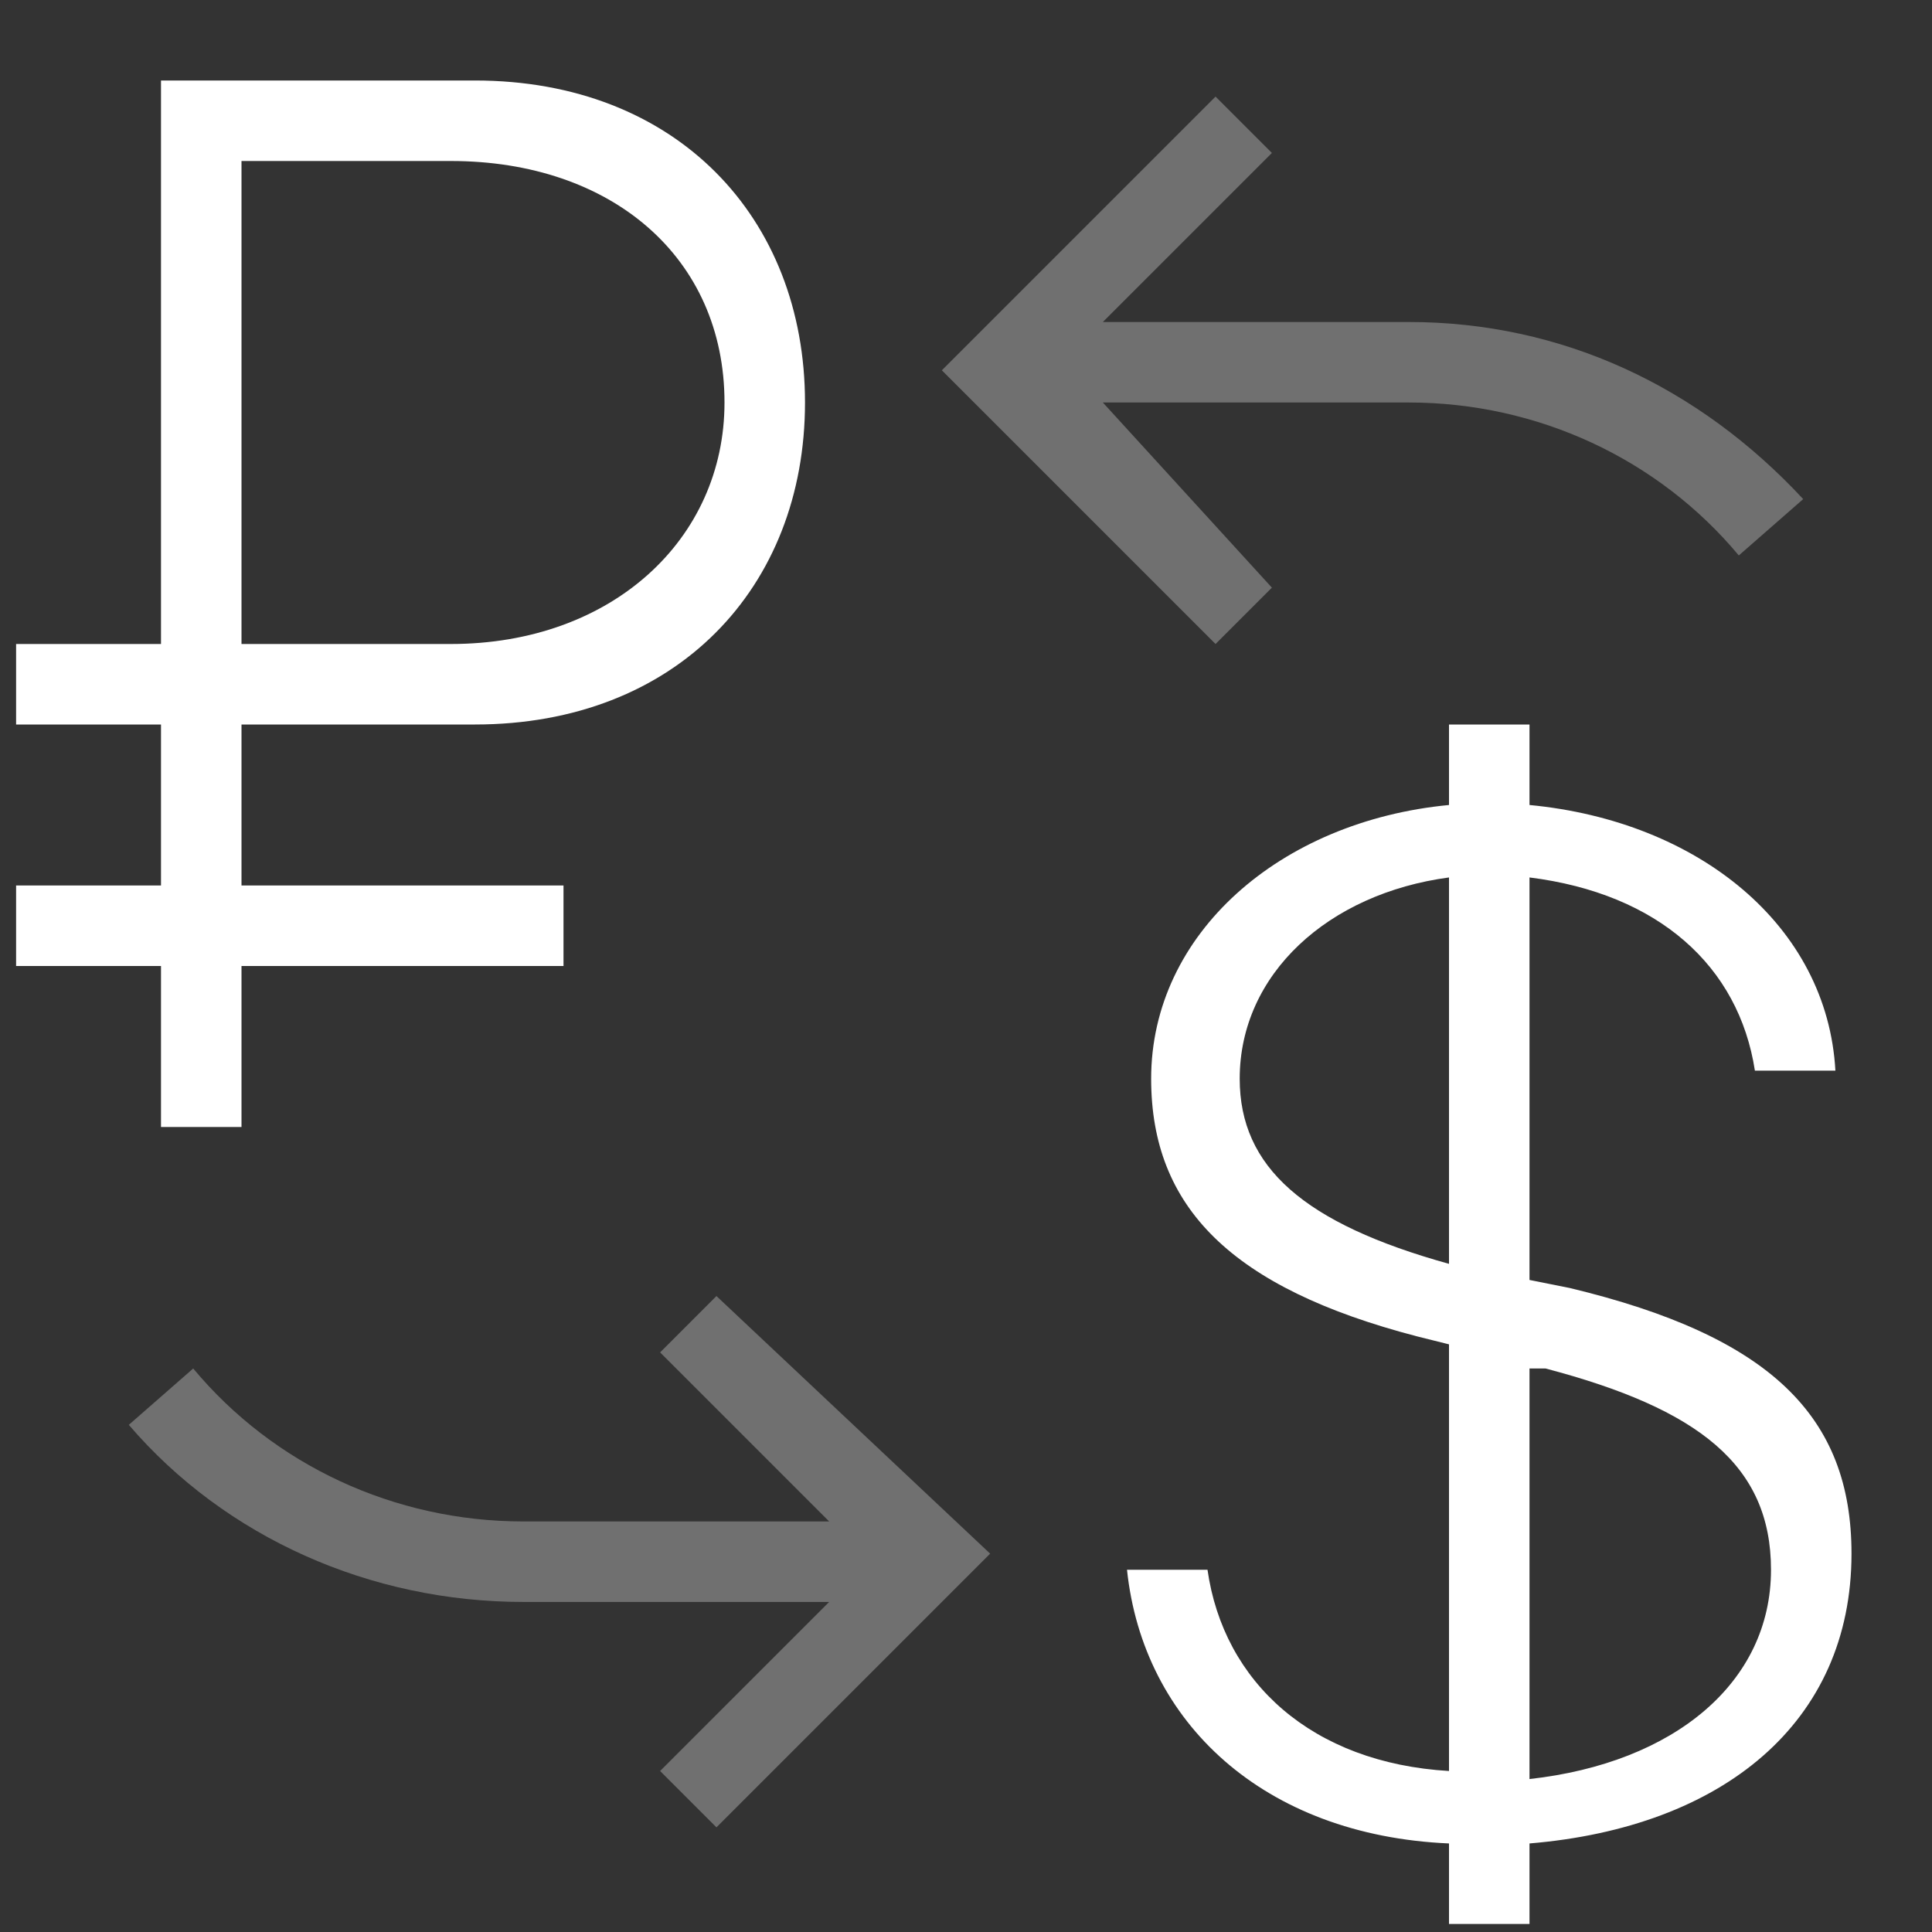 <svg width="24px" height="24px" viewBox="0 0 24 24" version="1.1" xmlns="http://www.w3.org/2000/svg"><rect x="0" y="0" width="24" height="24" fill="#333333" stroke="none"/><g stroke="none" stroke-width="1" fill="none" fill-rule="evenodd" transform="translate(-64, -369)"><g transform="translate(64, 369)"><rect x="0" y="0" width="24" height="24"/><path d="M8.9,16.1 L8.2,16.8 L10.3,18.9 L6.5,18.9 C4.9,18.9 3.4,18.2 2.4,17 L1.6,17.7 C2.8,19.1 4.6,19.9 6.5,19.9 L10.3,19.9 L8.2,22 L8.9,22.7 L12.3,19.3 L8.9,16.1 L8.9,16.1 Z" fill="#FFFFFF" opacity="0.3"/><path d="M17.5,4 L13.7,4 L15.8,1.9 L15.1,1.2 L11.7,4.6 L15.1,8 L15.8,7.3 L13.7,5 L17.5,5 C19.1,5 20.6,5.7 21.6,6.9 L22.4,6.2 C21.1,4.8 19.4,4 17.5,4 L17.5,4 Z" fill="#FFFFFF" opacity="0.3"/><path d="M2,14 L3,14 L3,12 L7,12 L7,11 L3,11 L3,9 L5.9,9 C8.4,9 10,7.3 10,5 C10,2.7 8.4,1 5.9,1 L2,1 L2,8 L0.2,8 L0.2,9 L2,9 L2,11 L0.2,11 L0.2,12 L2,12 L2,14 L2,14 Z M3,2 L5.6,2 C7.6,2 9,3.2 9,5 C9,6.7 7.6,8 5.6,8 L3,8 L3,2 L3,2 Z" fill="#FFFFFF"/><path d="M15,19.5 L14,19.5 C14.2,21.4 15.7,22.8 18,22.9 L18,23.9 L19,23.9 L19,22.9 C21.4,22.7 23,21.4 23,19.3 C23,17.6 22,16.6 19.5,16 L19,15.9 L19,10.9 C20.6,11.1 21.6,12 21.8,13.3 L22.8,13.3 C22.7,11.5 21.1,10.2 19,10 L19,9 L18,9 L18,10 C15.9,10.2 14.3,11.6 14.3,13.4 C14.3,15 15.3,16 17.6,16.6 L18,16.7 L18,22 C16.3,21.9 15.2,20.9 15,19.5 L15,19.5 Z M15.4,13.4 C15.4,12.1 16.5,11.1 18,10.9 L18,15.7 C16.2,15.2 15.4,14.5 15.4,13.4 L15.4,13.4 Z M19.2,17 C21.1,17.5 22,18.2 22,19.5 C22,20.9 20.8,21.9 19,22.1 L19,17 L19.2,17 L19.2,17 Z" fill="#FFFFFF"/></g></g></svg>